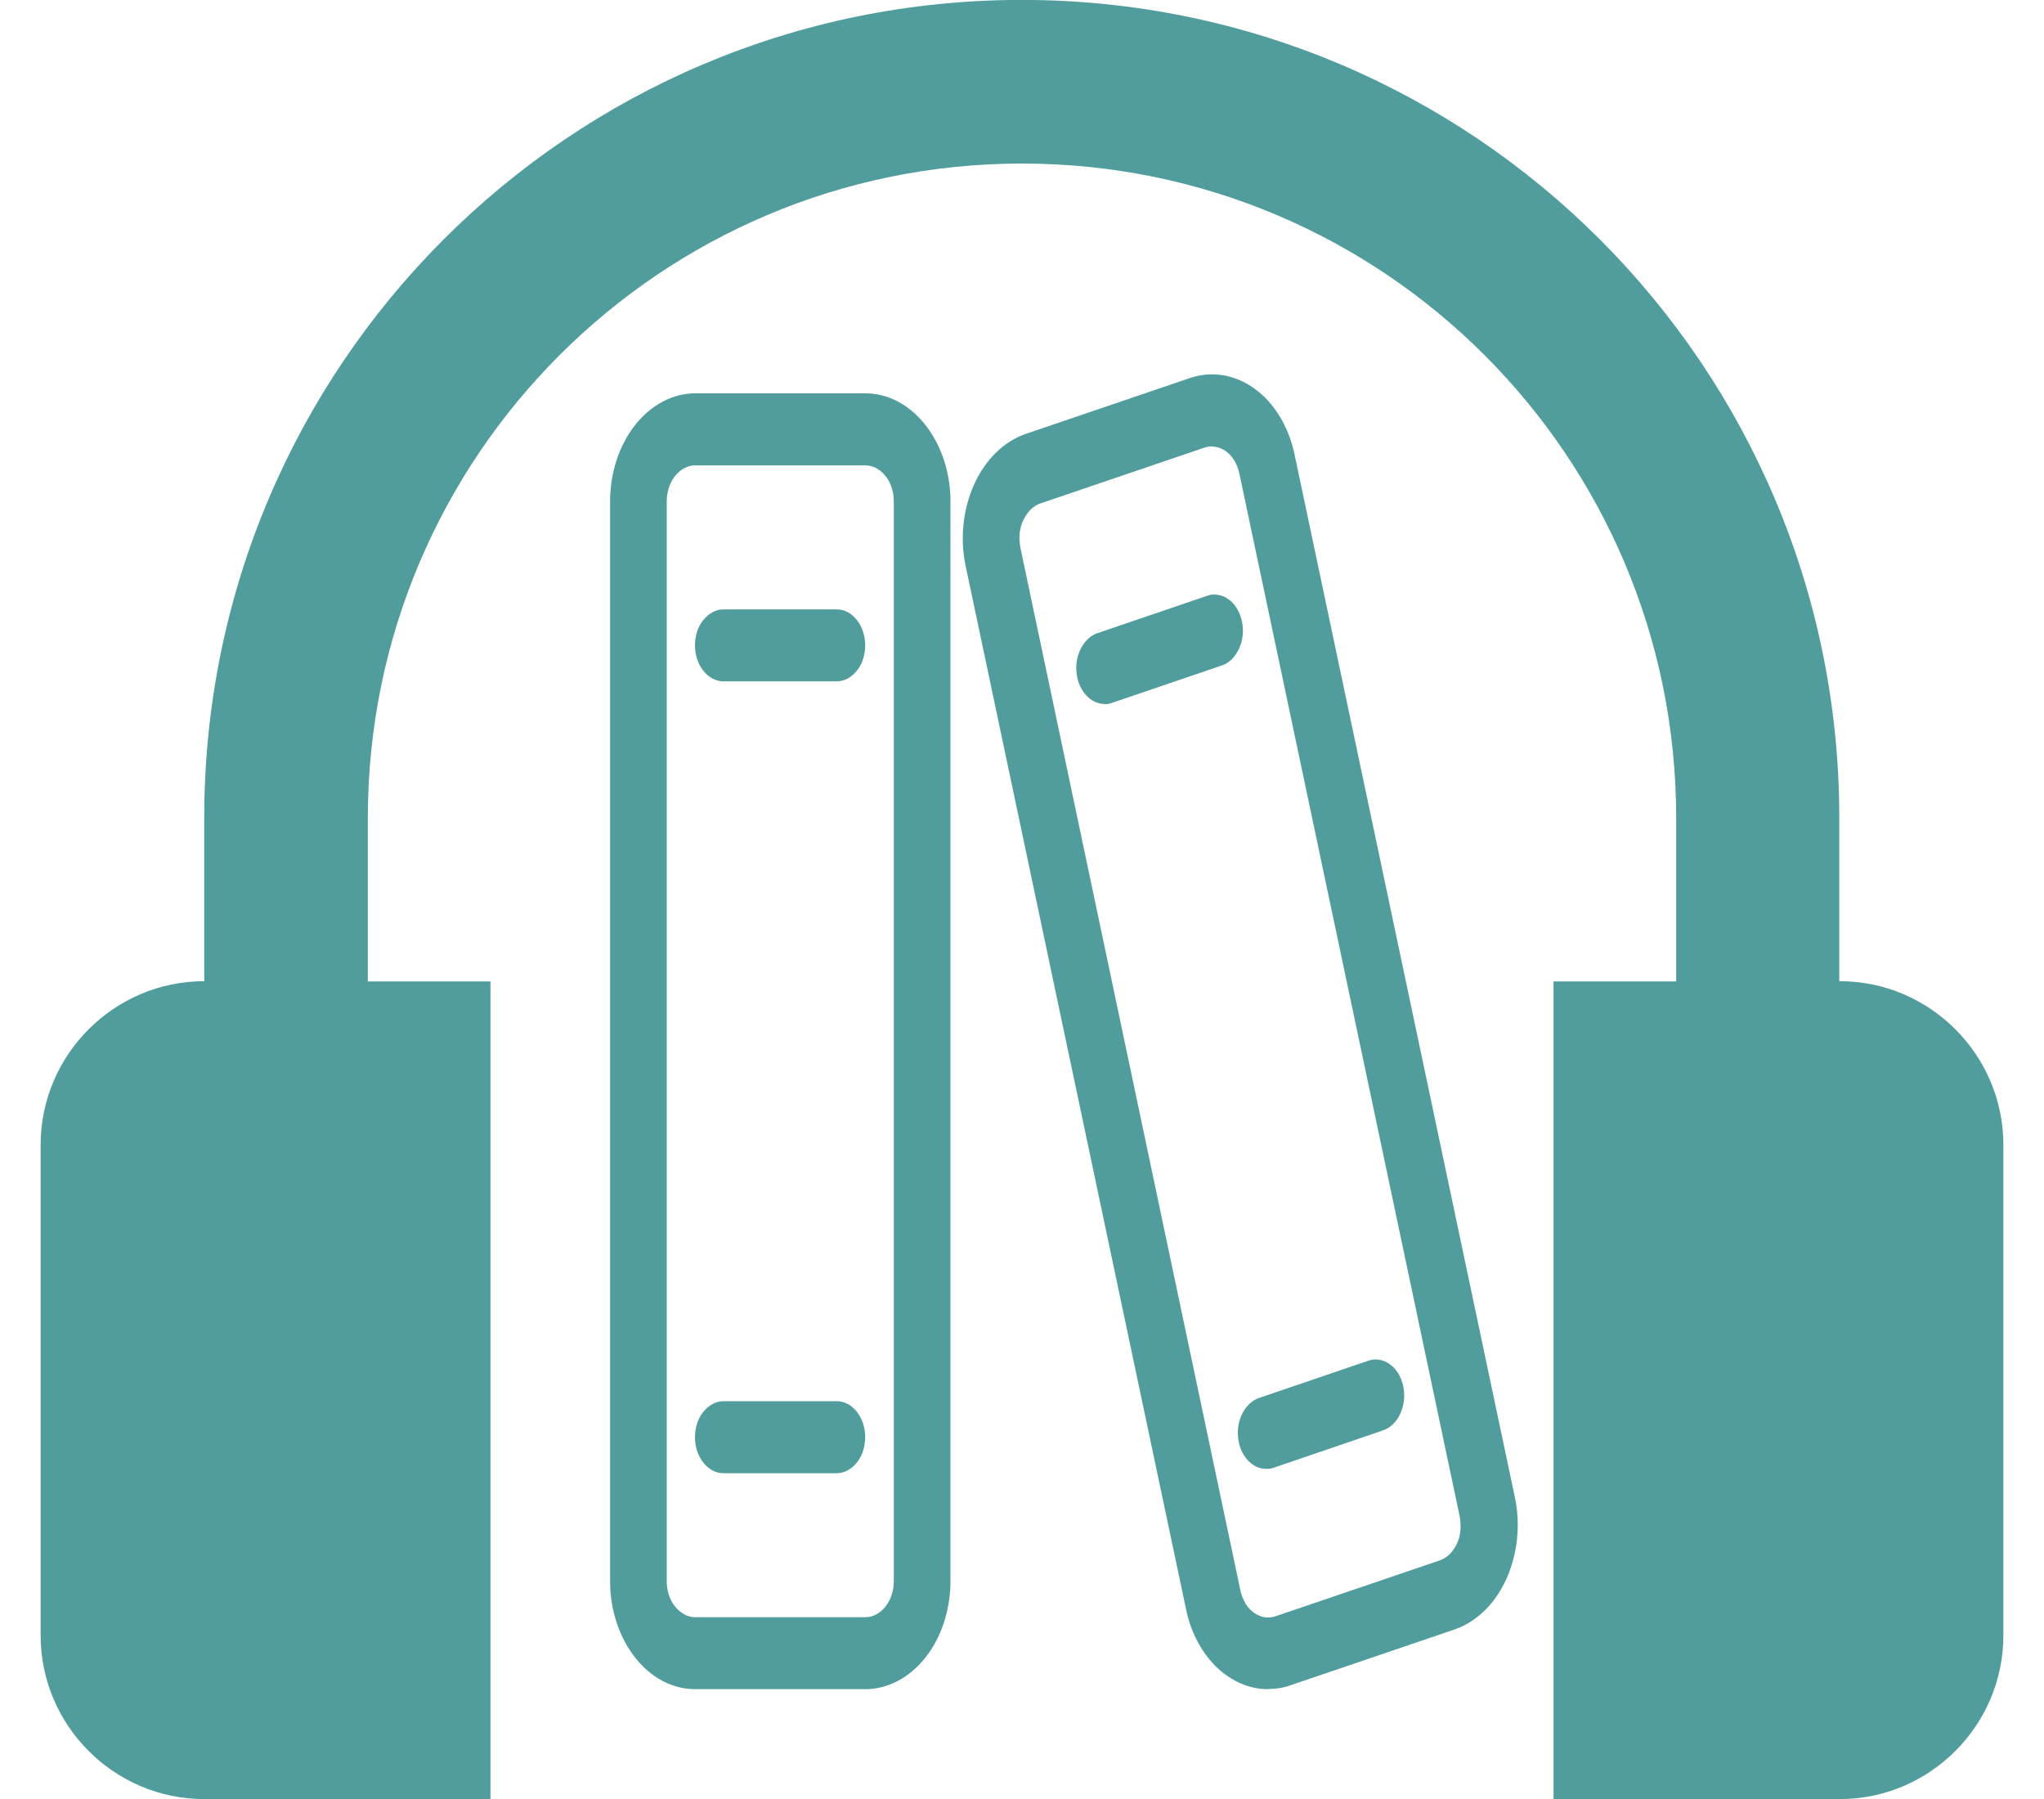 <svg width="25" height="22" viewBox="0 0 25 22" fill="none" xmlns="http://www.w3.org/2000/svg">
<g clip-path="url(#clip0_926_2900)">
<path d="M22.496 11.999V9.998C22.496 4.478 18.023 -0.001 12.497 -0.001C6.971 -0.001 2.498 4.478 2.498 9.998V11.999C1.397 11.999 0.497 12.899 0.497 14V20C0.497 21.101 1.397 22.001 2.498 22.001H5.999V12.002H4.499V10.001C4.499 5.585 8.081 2 12.5 2C16.919 2 20.501 5.582 20.501 10.001V12.002H19.001V22.001H22.502C23.603 22.001 24.503 21.101 24.503 20V14C24.503 12.899 23.603 11.999 22.502 11.999H22.496Z" fill="#519D9E"/>
<path d="M10.584 20.657H8.503C8.227 20.657 7.963 20.519 7.768 20.27C7.573 20.023 7.462 19.686 7.462 19.337V6.131C7.462 5.782 7.573 5.444 7.768 5.198C7.963 4.951 8.227 4.81 8.503 4.81H10.584C10.86 4.81 11.124 4.949 11.319 5.198C11.514 5.444 11.625 5.782 11.625 6.131V19.337C11.625 19.686 11.514 20.023 11.319 20.27C11.124 20.516 10.86 20.657 10.584 20.657ZM8.503 5.691C8.41 5.691 8.323 5.738 8.257 5.821C8.191 5.904 8.155 6.015 8.155 6.131V19.337C8.155 19.453 8.191 19.566 8.257 19.647C8.323 19.727 8.41 19.777 8.503 19.777H10.584C10.677 19.777 10.764 19.73 10.83 19.647C10.896 19.564 10.932 19.453 10.932 19.337V6.131C10.932 6.015 10.896 5.901 10.83 5.821C10.764 5.738 10.677 5.691 10.584 5.691H8.503Z" fill="#519D9E"/>
<path d="M10.234 8.332H8.848C8.755 8.332 8.668 8.285 8.602 8.202C8.536 8.119 8.5 8.008 8.5 7.892C8.5 7.776 8.536 7.662 8.602 7.582C8.668 7.502 8.755 7.452 8.848 7.452H10.234C10.328 7.452 10.415 7.499 10.48 7.582C10.546 7.665 10.582 7.776 10.582 7.892C10.582 8.008 10.546 8.122 10.48 8.202C10.415 8.283 10.328 8.332 10.234 8.332Z" fill="#519D9E"/>
<path d="M10.234 18.016H8.848C8.755 18.016 8.668 17.969 8.602 17.886C8.536 17.802 8.5 17.692 8.5 17.575C8.5 17.459 8.536 17.346 8.602 17.265C8.668 17.185 8.755 17.135 8.848 17.135H10.234C10.328 17.135 10.415 17.182 10.48 17.265C10.546 17.348 10.582 17.459 10.582 17.575C10.582 17.692 10.546 17.805 10.48 17.886C10.415 17.966 10.328 18.016 10.234 18.016Z" fill="#519D9E"/>
<path d="M15.509 20.657C15.281 20.657 15.059 20.561 14.875 20.383C14.695 20.206 14.563 19.96 14.506 19.677L11.811 6.923C11.739 6.585 11.778 6.225 11.916 5.921C12.054 5.616 12.282 5.397 12.546 5.306L14.557 4.622C14.824 4.533 15.107 4.58 15.347 4.755C15.587 4.929 15.761 5.217 15.833 5.555L18.528 18.309C18.6 18.647 18.561 19.007 18.423 19.312C18.285 19.616 18.057 19.835 17.793 19.926L15.782 20.61C15.695 20.641 15.602 20.655 15.512 20.655L15.509 20.657ZM14.827 5.458C14.797 5.458 14.767 5.464 14.737 5.472L12.726 6.156C12.681 6.17 12.642 6.198 12.606 6.231C12.57 6.267 12.54 6.311 12.516 6.361C12.492 6.411 12.477 6.466 12.471 6.524C12.465 6.582 12.471 6.641 12.48 6.696L15.172 19.453C15.184 19.508 15.206 19.561 15.233 19.608C15.26 19.655 15.296 19.691 15.335 19.721C15.374 19.749 15.419 19.769 15.464 19.777C15.509 19.785 15.554 19.78 15.599 19.766L17.61 19.082C17.655 19.068 17.694 19.04 17.73 19.007C17.766 18.971 17.796 18.927 17.82 18.877C17.844 18.827 17.859 18.772 17.862 18.714C17.868 18.655 17.862 18.597 17.853 18.542L15.158 5.788C15.136 5.694 15.095 5.611 15.034 5.552C14.974 5.494 14.899 5.461 14.824 5.461L14.827 5.458Z" fill="#519D9E"/>
<path d="M13.509 8.609C13.425 8.609 13.344 8.57 13.281 8.498C13.218 8.429 13.176 8.33 13.167 8.224C13.155 8.119 13.176 8.011 13.224 7.923C13.272 7.834 13.341 7.77 13.422 7.743L14.764 7.286C14.809 7.269 14.854 7.266 14.899 7.275C14.944 7.283 14.989 7.3 15.028 7.33C15.067 7.358 15.103 7.397 15.13 7.444C15.157 7.491 15.178 7.543 15.19 7.599C15.202 7.654 15.205 7.712 15.199 7.77C15.193 7.828 15.178 7.884 15.154 7.934C15.13 7.983 15.1 8.028 15.064 8.064C15.028 8.1 14.986 8.125 14.941 8.139L13.602 8.595C13.572 8.606 13.543 8.612 13.512 8.612L13.509 8.609Z" fill="#519D9E"/>
<path d="M15.485 17.963C15.401 17.963 15.32 17.924 15.257 17.852C15.194 17.783 15.152 17.683 15.143 17.578C15.131 17.473 15.152 17.365 15.2 17.276C15.248 17.188 15.317 17.124 15.398 17.096L16.736 16.64C16.826 16.609 16.919 16.626 17 16.684C17.081 16.742 17.139 16.839 17.163 16.952C17.186 17.066 17.174 17.185 17.127 17.287C17.081 17.39 17.003 17.462 16.916 17.492L15.578 17.949C15.548 17.96 15.518 17.963 15.488 17.963H15.485Z" fill="#519D9E"/>
</g>
<defs>
<clipPath id="clip0_926_2900">
<rect width="24.006" height="22.002" fill="white" transform="translate(0.497 -0.001)"/>
</clipPath>
</defs>
</svg>
